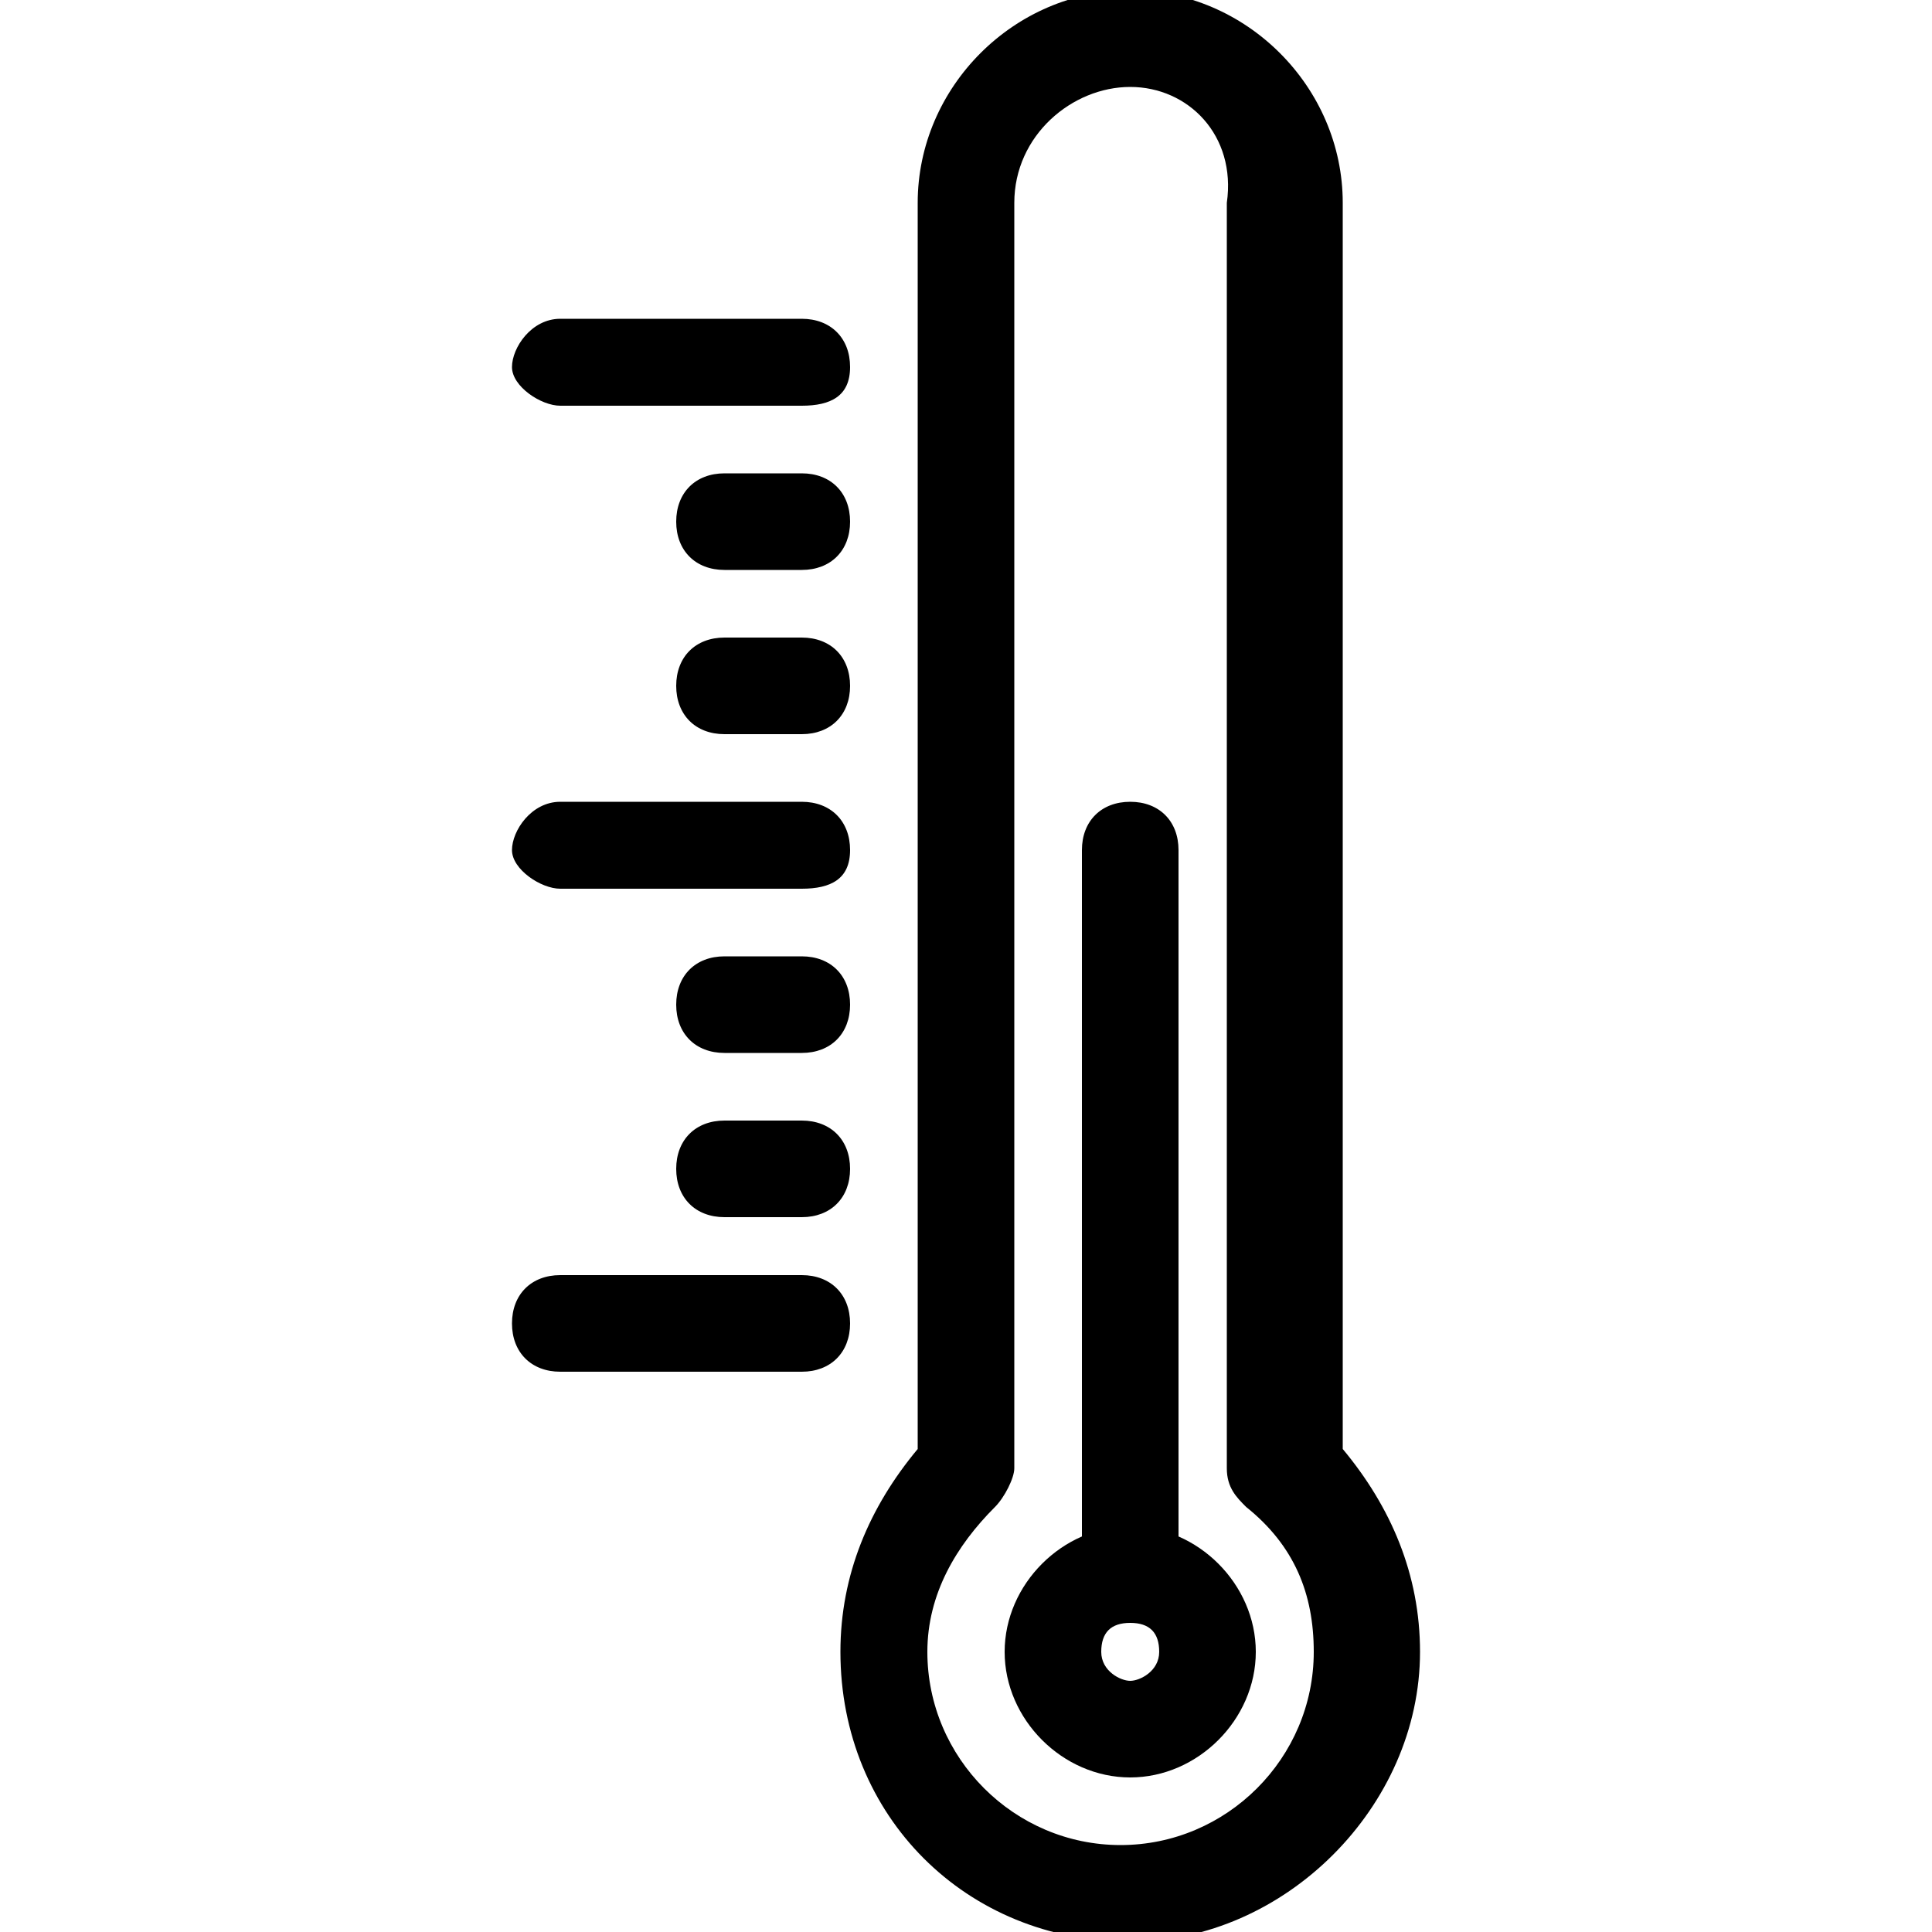 <svg xmlns="http://www.w3.org/2000/svg" viewBox="0 0 20 20">
    <path d="M11.7 20.1c-1.7 0-3-1.3-3-3 0-.8.3-1.5.8-2.1V2.1c0-1.2 1-2.2 2.2-2.2 1.2 0 2.2 1 2.2 2.2V15c.5.6.8 1.3.8 2.1 0 1.6-1.4 3-3 3zm0-19.2c-.6 0-1.2.5-1.2 1.2v13.1c0 .1-.1.3-.2.4-.4.4-.7.9-.7 1.5 0 1.1.9 2 2 2s2-.9 2-2c0-.6-.2-1.1-.7-1.5-.1-.1-.2-.2-.2-.4V2.1c.1-.7-.4-1.2-1-1.2z"/>
    <path d="M11.7 18.4c-.7 0-1.3-.6-1.3-1.3s.6-1.3 1.3-1.3 1.3.6 1.3 1.3-.6 1.3-1.3 1.3zm0-1.6c-.2 0-.3.1-.3.3 0 .2.2.3.3.3s.3-.1.3-.3c0-.2-.1-.3-.3-.3z"/>
    <path d="M11.7 16.8c-.3 0-.5-.2-.5-.5V8.8c0-.3.2-.5.5-.5s.5.2.5.5v7.5c0 .2-.3.5-.5.5zm-3.4-2.6H5.8c-.3 0-.5-.2-.5-.5s.2-.5.5-.5h2.5c.3 0 .5.2.5.5s-.2.5-.5.5zm0-1.6h-.8c-.3 0-.5-.2-.5-.5s.2-.5.5-.5h.8c.3 0 .5.2.5.5s-.2.5-.5.5zm0-1.7h-.8c-.3 0-.5-.2-.5-.5s.2-.5.5-.5h.8c.3 0 .5.2.5.5s-.2.5-.5.5zm0-1.7H5.8c-.2 0-.5-.2-.5-.4s.2-.5.5-.5h2.5c.3 0 .5.2.5.5s-.2.4-.5.4zm0-5H5.8c-.2 0-.5-.2-.5-.4s.2-.5.5-.5h2.5c.3 0 .5.2.5.5s-.2.4-.5.4zm0 3.4h-.8c-.3 0-.5-.2-.5-.5s.2-.5.5-.5h.8c.3 0 .5.2.5.5s-.2.5-.5.5zm0-1.7h-.8c-.3 0-.5-.2-.5-.5s.2-.5.5-.5h.8c.3 0 .5.2.5.5s-.2.5-.5.5z"/>
</svg>
